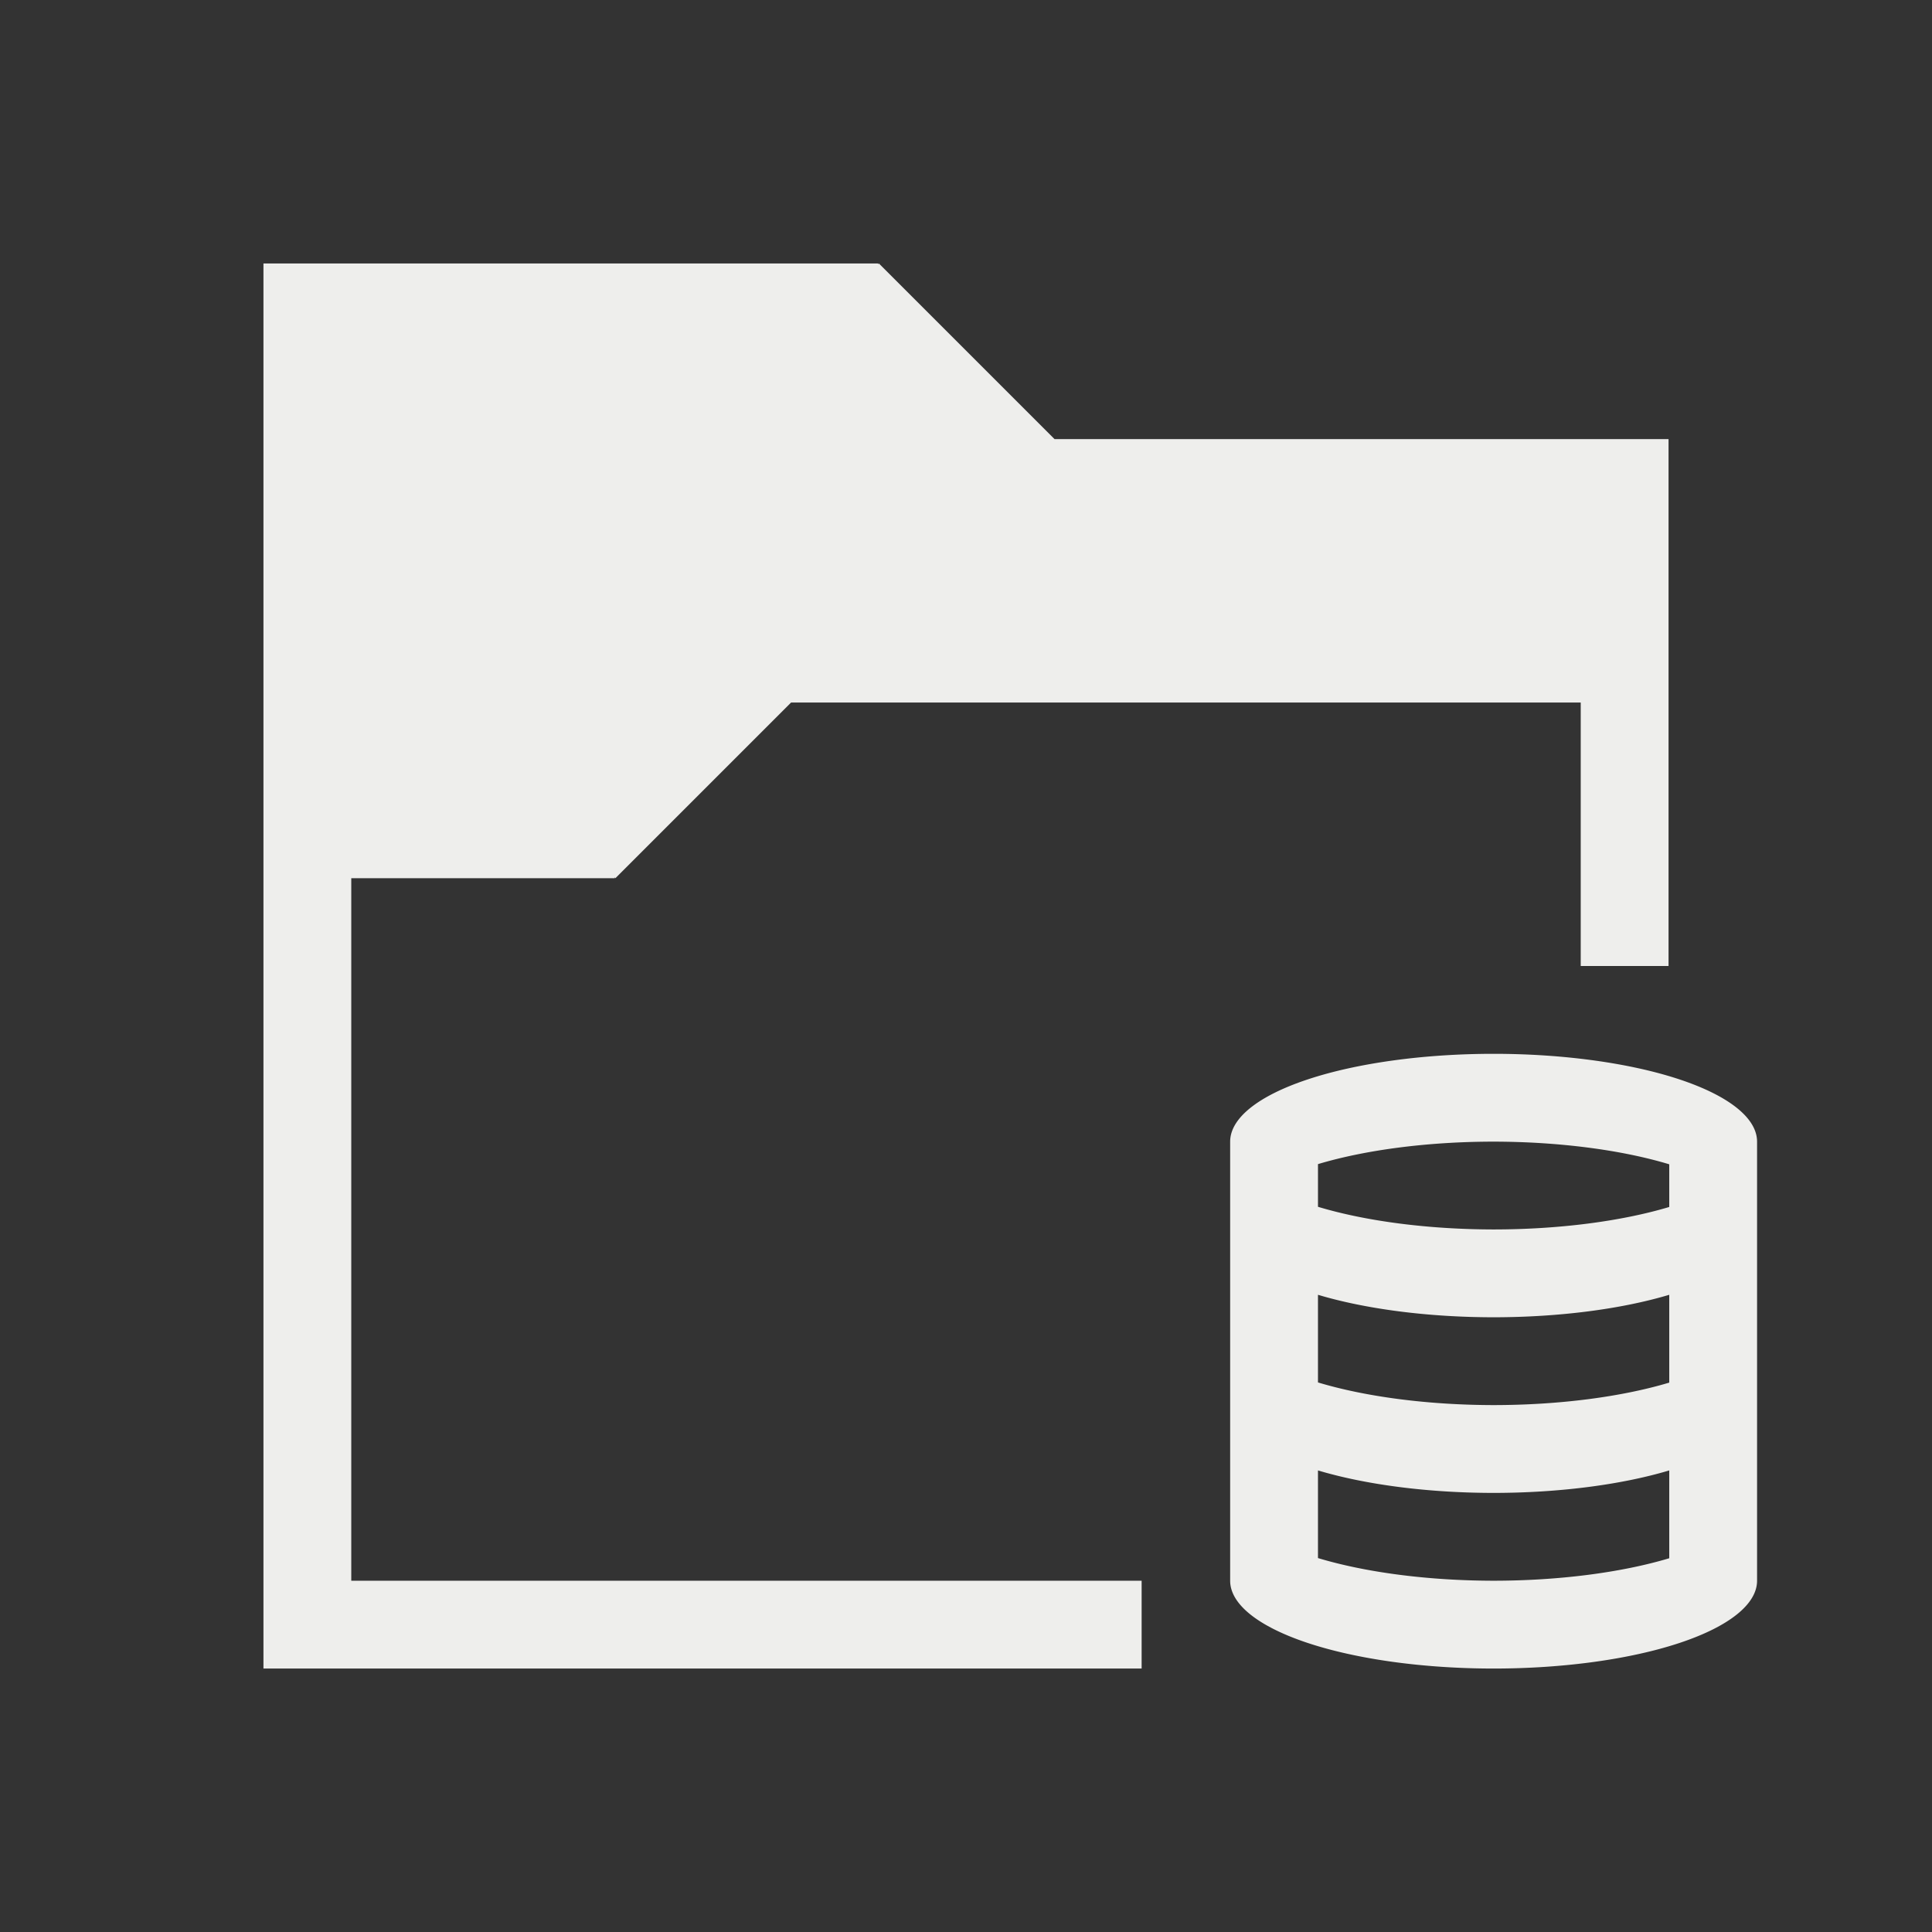 <svg version="1.1" viewBox="0 0 22 22" xmlns="http://www.w3.org/2000/svg">
    <rect x="0" y="0" width="22" height="22" fill="#333333" stroke="none"/>
    <style type="text/css">.ColorScheme-Text {
            color:#eeeeec;
        }</style>
    <g transform="translate(-325.992,-534.362)" class="ColorScheme-Text" fill="currentColor">
        <path d="m328.992 537.362v16h10v-1h-9v-8h3v-0.01l8e-3 0.01 2-2h8.992v3h1v-6h-6.992l-2-2-8e-3 0.01v-0.01h-6z"/>
        <path transform="translate(326,534.362)" d="m17 12a3 1 0 0 0-3 1v5a3 1 0 0 0 3 1 3 1 0 0 0 3-1v-5a3 1 0 0 0-3-1zm0 1a3 1 0 0 1 2 0.258v0.486a3 1 0 0 1-2 0.256 3 1 0 0 1-2-0.258v-0.486a3 1 0 0 1 2-0.256zm-2 1.744a3 1 0 0 0 2 0.256 3 1 0 0 0 2-0.256v1a3 1 0 0 1-2 0.256 3 1 0 0 1-2-0.258zm0 2a3 1 0 0 0 2 0.256 3 1 0 0 0 2-0.256v1a3 1 0 0 1-2 0.256 3 1 0 0 1-2-0.258z"/>
    </g>
</svg>
